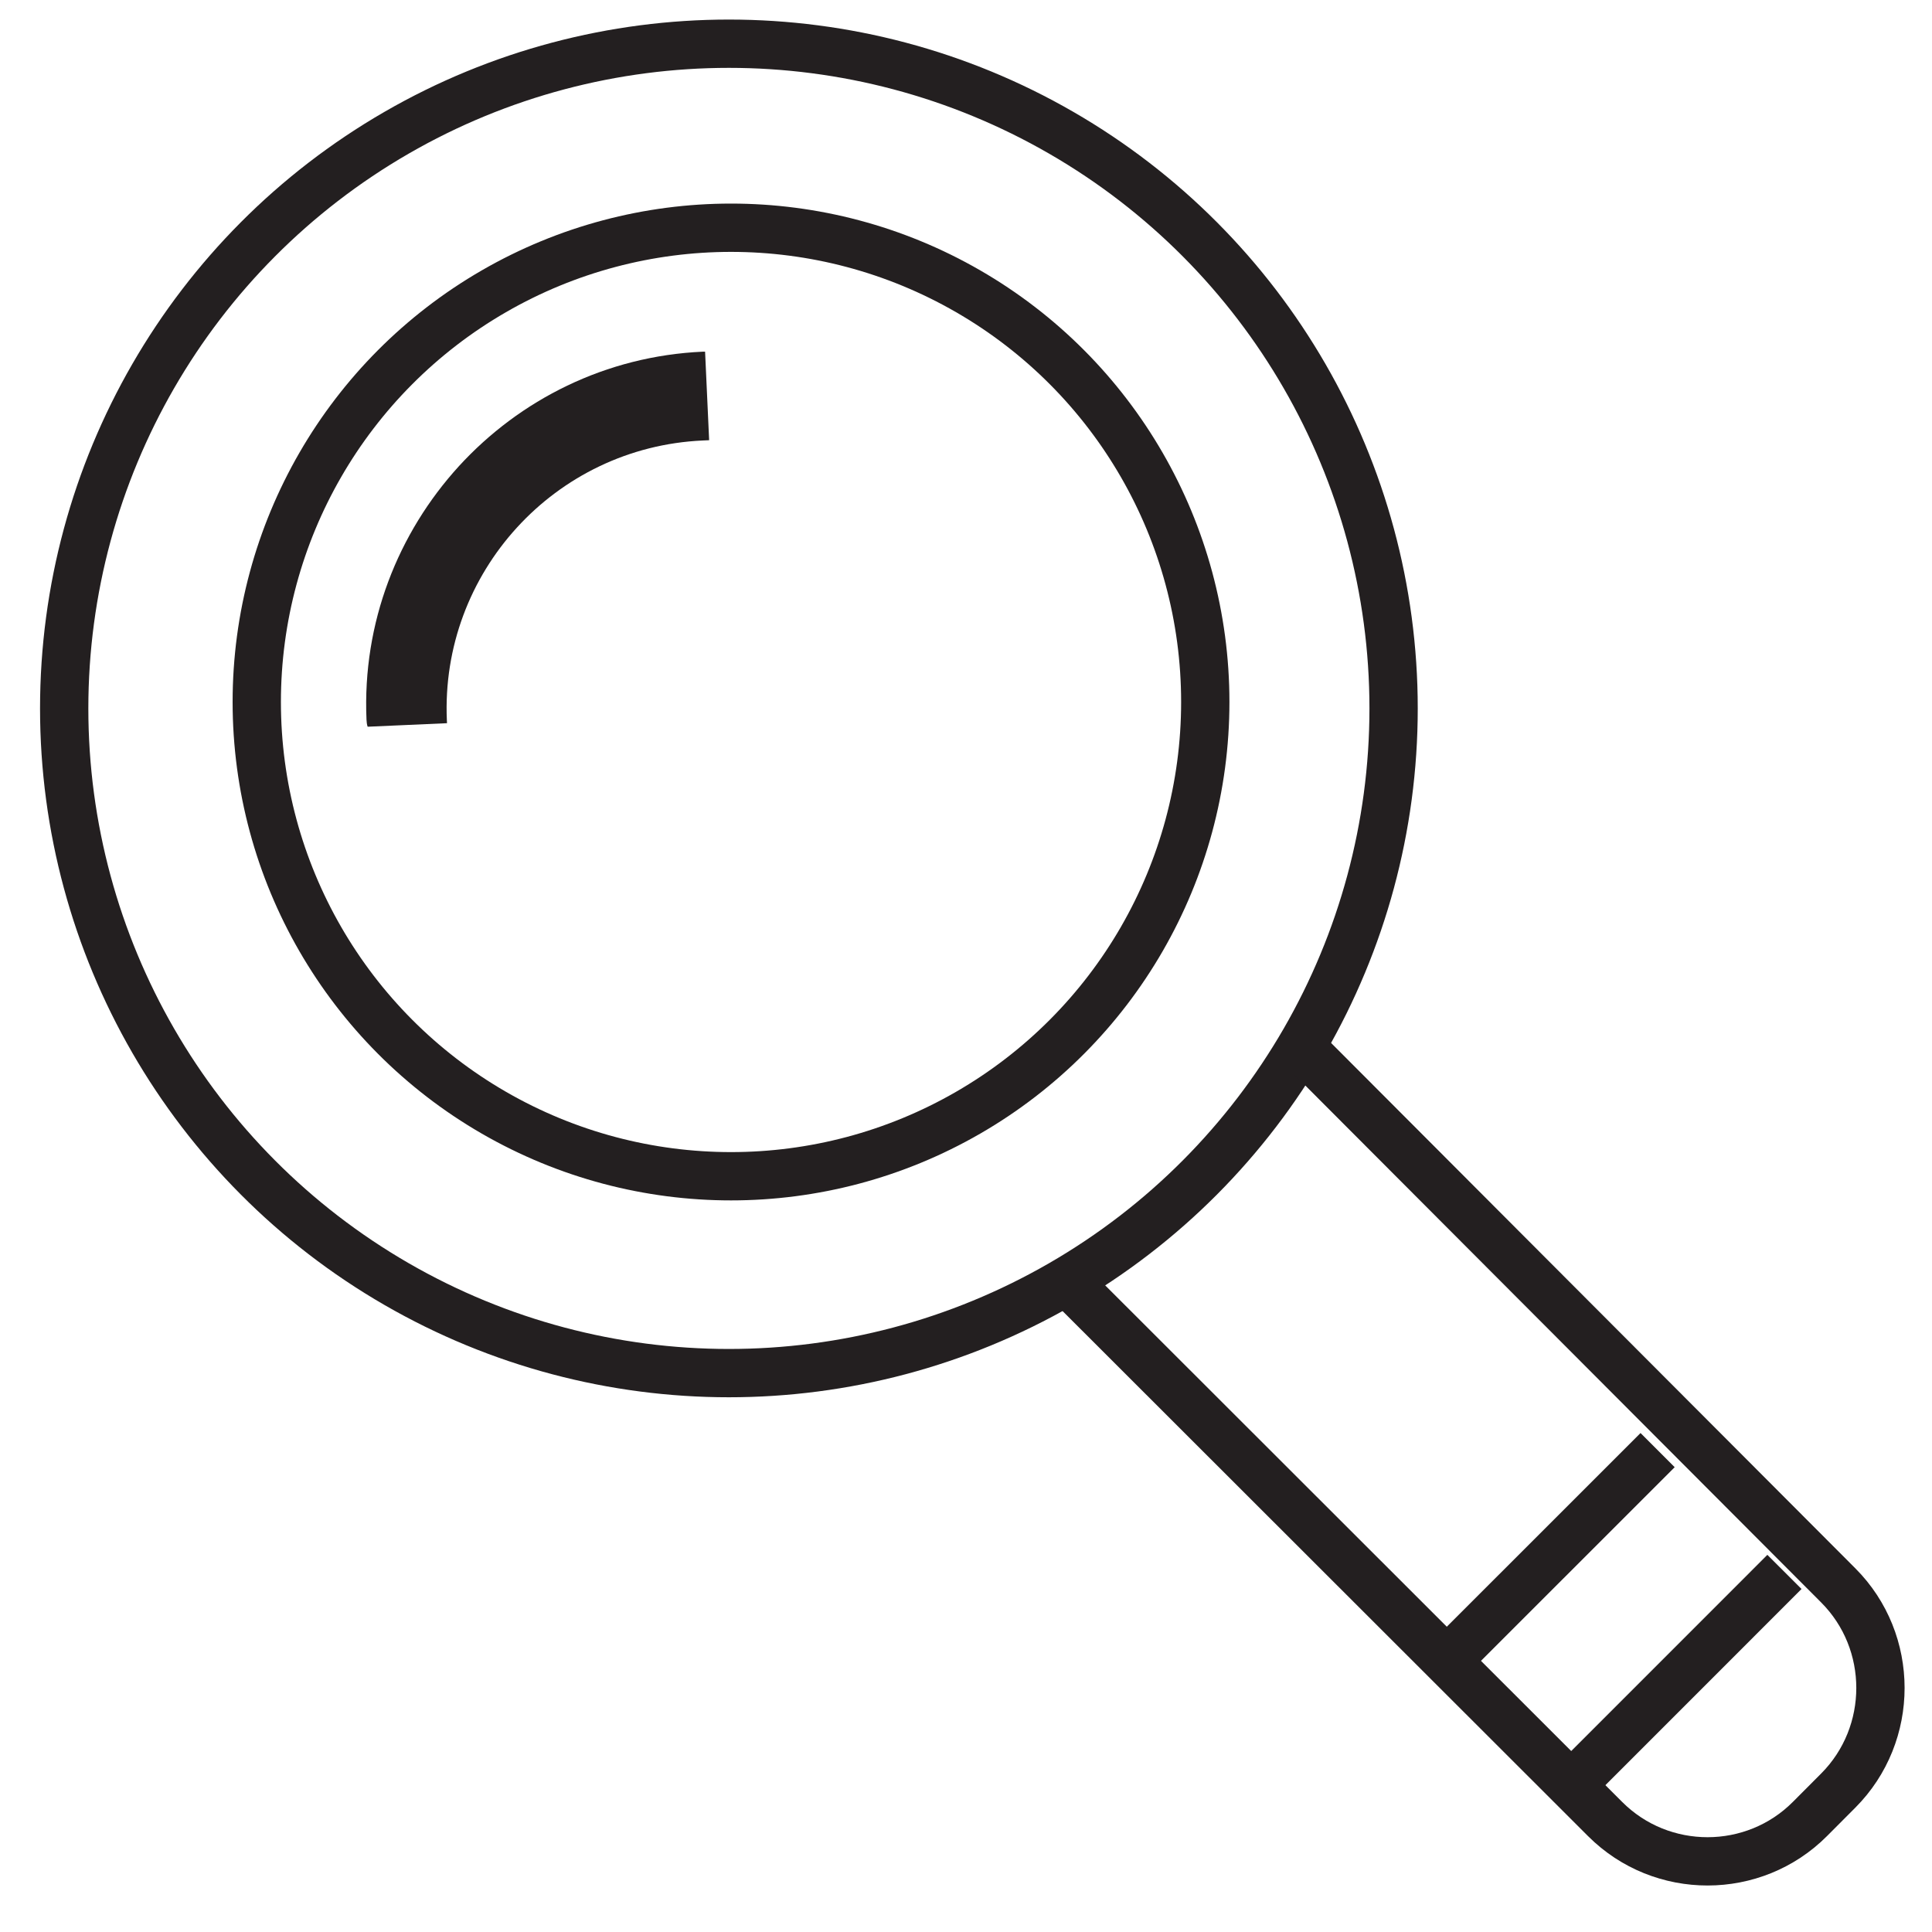 <?xml version="1.0" encoding="UTF-8" standalone="no"?>
<svg width="40px" height="40px" viewBox="0 0 40 40" version="1.1" xmlns="http://www.w3.org/2000/svg" xmlns:xlink="http://www.w3.org/1999/xlink">
    <!-- Generator: Sketch 41.2 (35397) - http://www.bohemiancoding.com/sketch -->
    <title>Group 8</title>
    <desc>Created with Sketch.</desc>
    <defs></defs>
    <g id="Page-1" stroke="none" stroke-width="1" fill="none" fill-rule="evenodd">
        <g id="Artboard" transform="translate(-28, -37)">
            <g id="Group-8" transform="translate(29, 37)">
                <g id="Page-1">
                    <g>
                        <g id="Group-8">
                            <ellipse id="Oval" stroke="#231F20" cx="14.091" cy="14.667" rx="13.762" ry="13.762"></ellipse>
                            <ellipse id="Oval" stroke="#231F20" cx="14.135" cy="14.534" rx="9.819" ry="9.819"></ellipse>
                            <path d="M25.934,21.675 L37.058,32.823 C38.224,33.99 38.224,35.903 37.059,37.072 L36.474,37.659 C35.31,38.828 33.403,38.831 32.234,37.663 L21.071,26.509" id="Shape" stroke="#231F20"></path>
                            <path d="M31.846,36.645 L35.945,32.545" id="Shape" stroke="#231F20"></path>
                            <path d="M29.219,34.122 L33.319,30.023" id="Shape" stroke="#231F20"></path>
                            <path d="M13.598,7.281 L13.682,9.114 L13.55,9.12 C10.484,9.258 8.116,11.864 8.252,14.915 L8.255,14.973 L6.612,15.046 C6.595,15.003 6.591,14.946 6.588,14.899 C6.5,12.889 7.241,11.034 8.501,9.652 C9.762,8.274 11.543,7.371 13.553,7.281 L13.598,7.281 Z" id="Shape" fill="#231F20"></path>
                        </g>
                    </g>
                </g>
            </g>
        </g>
    </g>
</svg>